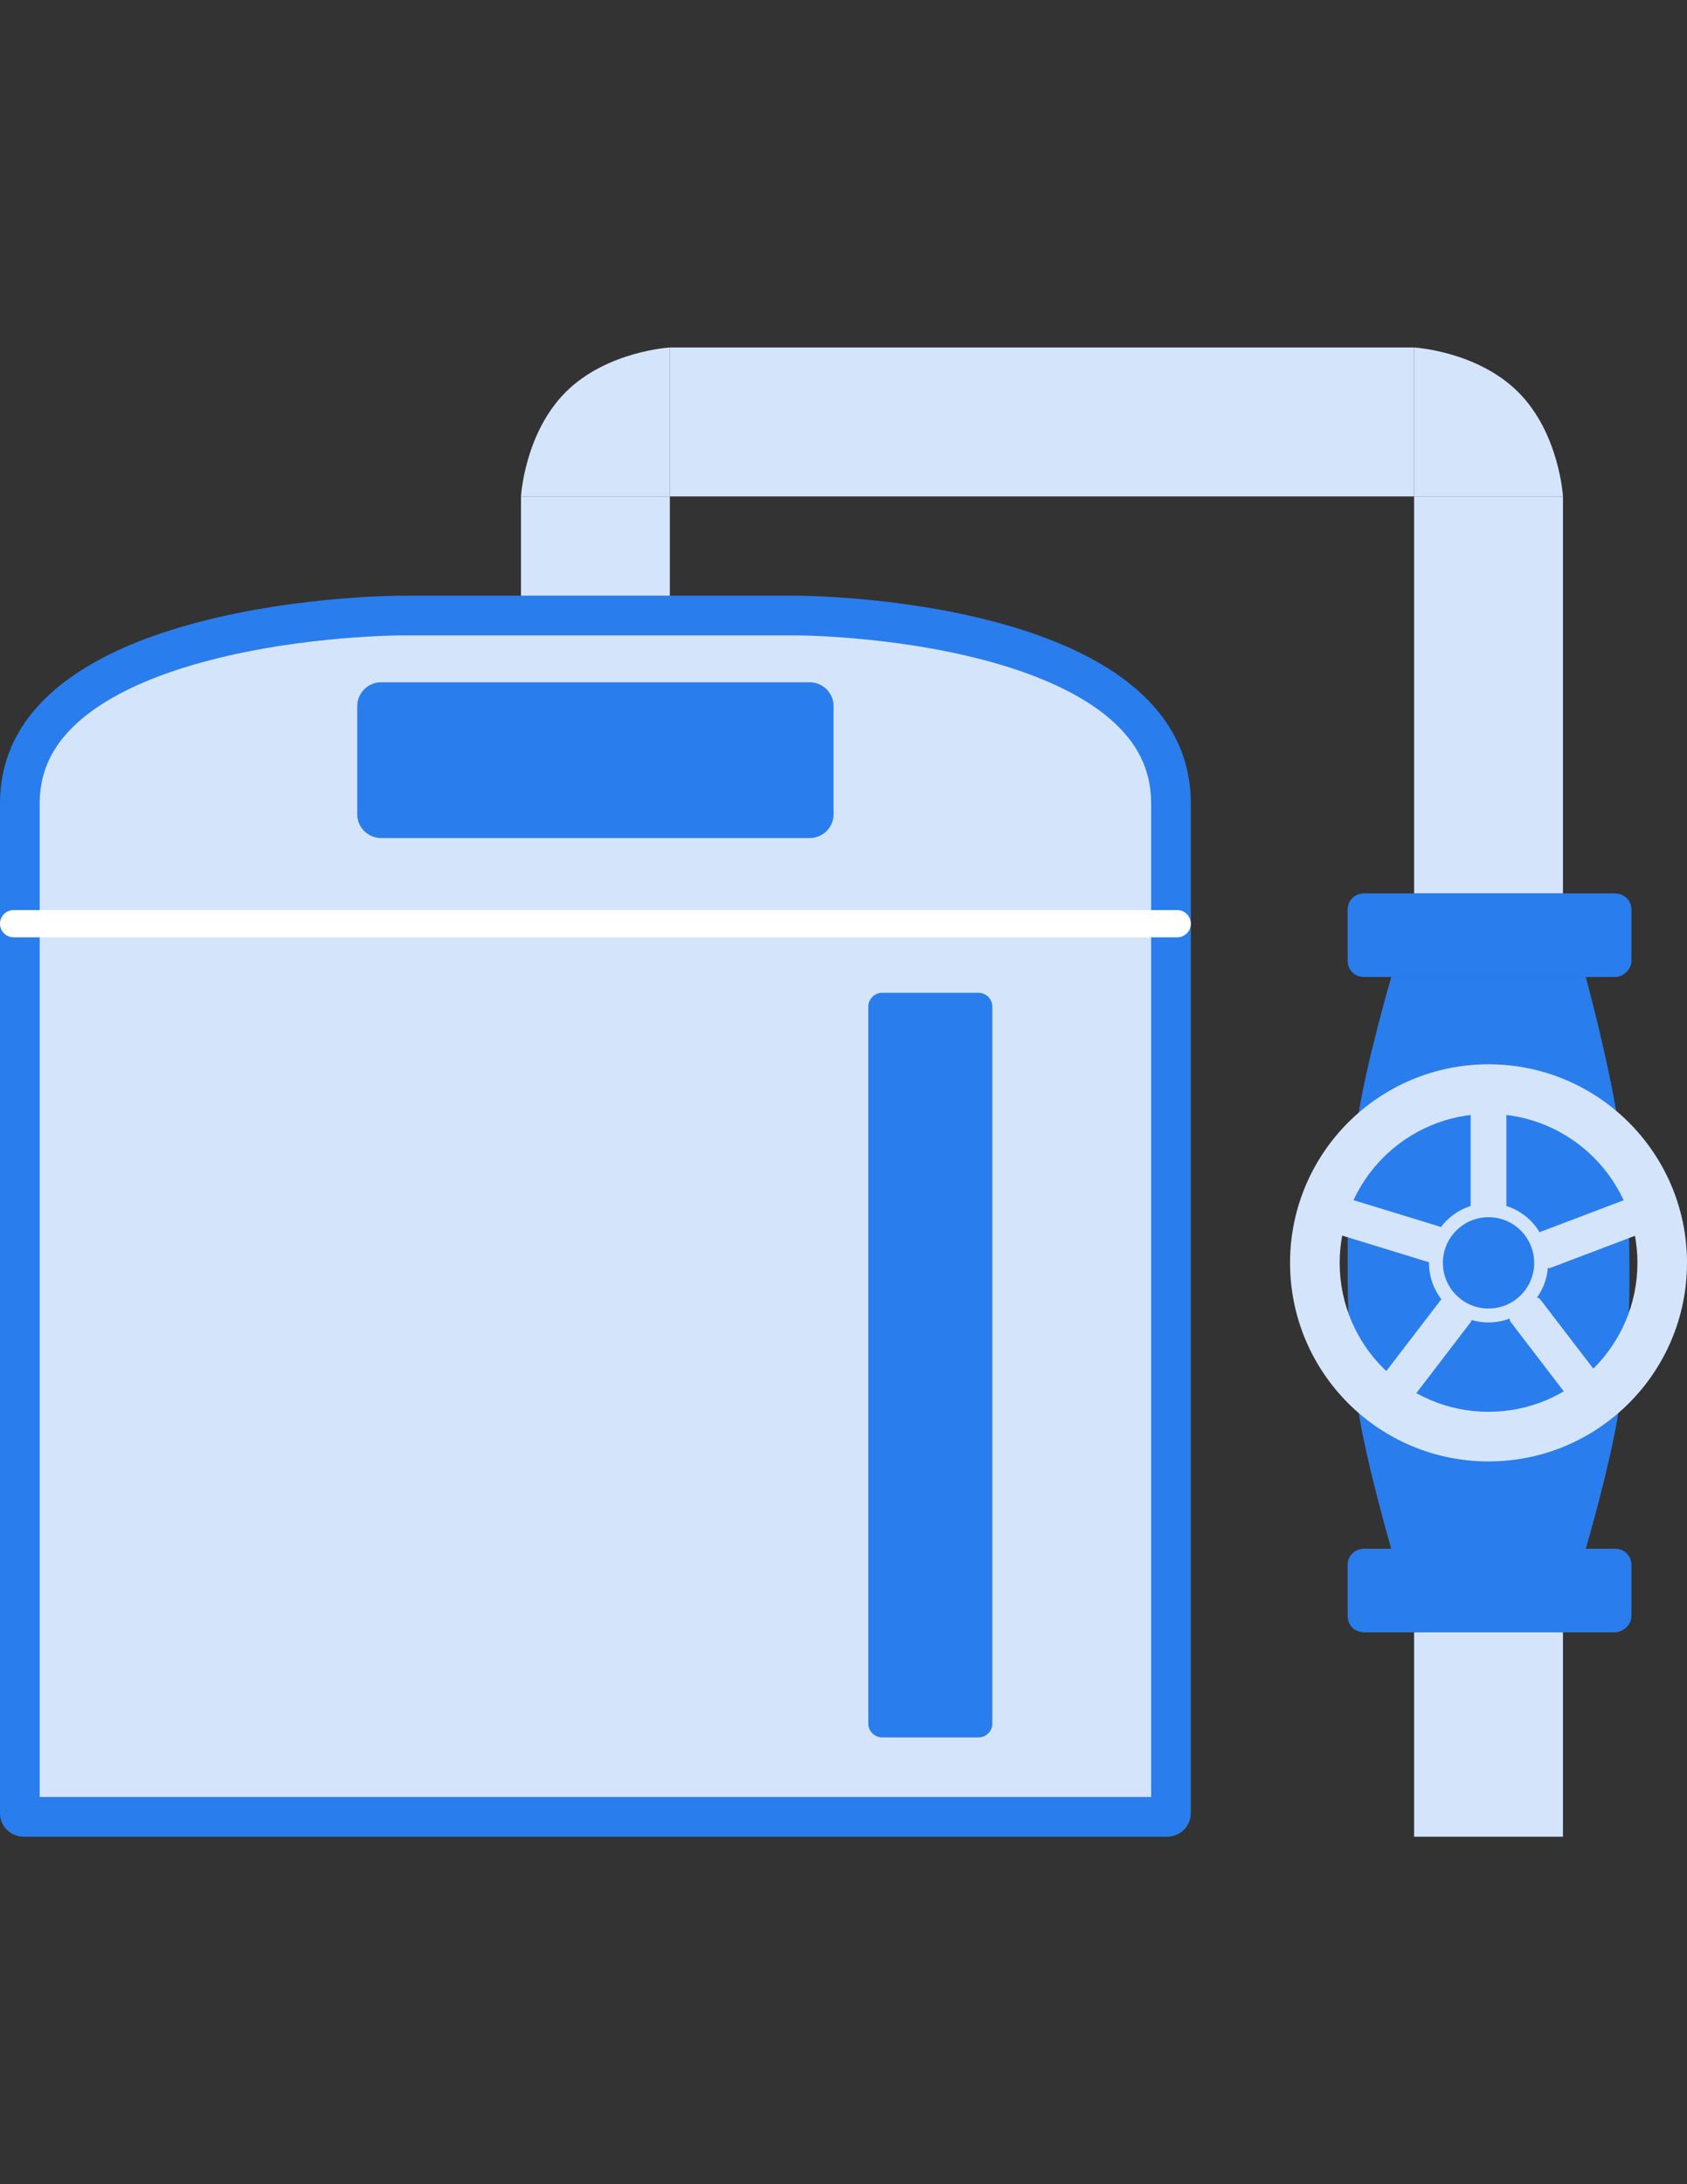 <svg width="34" height="44" viewBox="0 0 34 44" fill="none" xmlns="http://www.w3.org/2000/svg">
    <rect x="0" y="0" width="34" height="44" fill="#333333" stroke="none"/>
    <path d="M0.4 16.188C0.4 15.291 0.824 14.614 1.507 14.082C2.202 13.541 3.151 13.166 4.136 12.911C5.116 12.656 6.101 12.528 6.845 12.464C7.216 12.432 7.524 12.416 7.739 12.408C7.847 12.404 7.931 12.402 7.988 12.401C8.016 12.4 8.037 12.4 8.052 12.4L8.067 12.4L8.071 12.4L8.071 12.4L8.071 12.4L8.072 12.4L12 12.4L16.071 12.4L16.071 12.4L16.071 12.4L16.072 12.4L16.076 12.4L16.091 12.4C16.105 12.4 16.126 12.4 16.153 12.401C16.209 12.402 16.291 12.404 16.397 12.408C16.608 12.416 16.911 12.432 17.275 12.464C18.005 12.528 18.972 12.656 19.934 12.91C20.901 13.165 21.831 13.54 22.513 14.08C23.182 14.611 23.6 15.289 23.6 16.188V16.213V16.239V16.266V16.292V16.319V16.346V16.373V16.401V16.428V16.456V16.484V16.512V16.54V16.569V16.597V16.626V16.655V16.684V16.714V16.743V16.773V16.803V16.833V16.864V16.894V16.925V16.956V16.987V17.018V17.049V17.081V17.113V17.145V17.177V17.209V17.242V17.274V17.307V17.34V17.373V17.407V17.44V17.474V17.508V17.542V17.576V17.61V17.645V17.679V17.714V17.749V17.784V17.819V17.855V17.89V17.926V17.962V17.998V18.034V18.07V18.107V18.143V18.18V18.217V18.254V18.292V18.329V18.366V18.404V18.442V18.48V18.518V18.556V18.595V18.633V18.672V18.71V18.75V18.788V18.828V18.867V18.907V18.946V18.986V19.026V19.066V19.106V19.146V19.186V19.227V19.267V19.308V19.349V19.39V19.431V19.472V19.514V19.555V19.597V19.638V19.68V19.722V19.764V19.806V19.848V19.891V19.933V19.976V20.018V20.061V20.104V20.147V20.19V20.234V20.277V20.32V20.364V20.407V20.451V20.495V20.539V20.583V20.627V20.671V20.716V20.76V20.805V20.849V20.894V20.939V20.983V21.029V21.073V21.119V21.164V21.209V21.255V21.3V21.346V21.391V21.437V21.483V21.529V21.575V21.621V21.667V21.713V21.759V21.805V21.852V21.898V21.945V21.991V22.038V22.085V22.132V22.179V22.226V22.273V22.32V22.367V22.414V22.461V22.509V22.556V22.604V22.651V22.699V22.746V22.794V22.842V22.89V22.937V22.985V23.033V23.081V23.129V23.177V23.226V23.274V23.322V23.37V23.419V23.467V23.515V23.564V23.612V23.661V23.709V23.758V23.807V23.855V23.904V23.953V24.002V24.051V24.099V24.148V24.197V24.246V24.295V24.344V24.393V24.442V24.491V24.541V24.59V24.639V24.688V24.737V24.786V24.836V24.885V24.934V24.983V25.033V25.082V25.131V25.181V25.23V25.28V25.329V25.378V25.428V25.477V25.527V25.576V25.625V25.675V25.724V25.774V25.823V25.873V25.922V25.972V26.021V26.07V26.12V26.169V26.219V26.268V26.318V26.367V26.416V26.466V26.515V26.565V26.614V26.663V26.713V26.762V26.811V26.86V26.91V26.959V27.008V27.057V27.107V27.156V27.205V27.254V27.303V27.352V27.401V27.45V27.499V27.548V27.597V27.646V27.695V27.744V27.793V27.841V27.89V27.939V27.988V28.036V28.085V28.133V28.182V28.23V28.279V28.327V28.375V28.424V28.472V28.52V28.568V28.616V28.665V28.713V28.761V28.808V28.856V28.904V28.952V29V29.047V29.095V29.142V29.19V29.237V29.285V29.332V29.379V29.426V29.473V29.52V29.567V29.614V29.661V29.708V29.755V29.801V29.848V29.894V29.941V29.987V30.034V30.08V30.126V30.172V30.218V30.264V30.31V30.355V30.401V30.447V30.492V30.537V30.583V30.628V30.673V30.718V30.763V30.808V30.853V30.898V30.942V30.987V31.031V31.076V31.12V31.164V31.208V31.252V31.296V31.34V31.383V31.427V31.47V31.514V31.557V31.6V31.643V31.686V31.729V31.772V31.814V31.857V31.899V31.942V31.984V32.026V32.068V32.109V32.151V32.193V32.234V32.276V32.317V32.358V32.399V32.44V32.481V32.521V32.562V32.602V32.642V32.683V32.723V32.763V32.802V32.842V32.881V32.921V32.96V32.999V33.038V33.077V33.116V33.154V33.193V33.231V33.269V33.307V33.345V33.383V33.42V33.458V33.495V33.532V33.569V33.606V33.642V33.679V33.715V33.752V33.788V33.824V33.859V33.895V33.931V33.966V34.001V34.036V34.071V34.105V34.14V34.174V34.209V34.243V34.276V34.31V34.344V34.377V34.41V34.443V34.476V34.509V34.541V34.574V34.606V34.638V34.67V34.701V34.733V34.764V34.795V34.826V34.857V34.888V34.918V34.948V34.978V35.008V35.038V35.067V35.096V35.126V35.155V35.183V35.212V35.24V35.268V35.296V35.324V35.352V35.379V35.406V35.433V35.46V35.487V35.513V35.539V35.565V35.591V35.617V35.642V35.667V35.692V35.717V35.741V35.766V35.79V35.814V35.837V35.861V35.884V35.907V35.93V35.953V35.975V35.997V36.019V36.041V36.063V36.084V36.105V36.126V36.147V36.167V36.187V36.207V36.227V36.247V36.266V36.285V36.304V36.323V36.341V36.359V36.377V36.395V36.412V36.429V36.446V36.463V36.48V36.496V36.512V36.528C23.6 36.549 23.592 36.565 23.58 36.577C23.567 36.59 23.547 36.6 23.52 36.6H0.48C0.453 36.6 0.433 36.59 0.42 36.577C0.408 36.565 0.4 36.549 0.4 36.528V16.188Z" fill="#D4E5FB" stroke="#2A7DEC" stroke-width="0.8"/>
    <path d="M13.5 7H28.5V10H13.5V7Z" fill="#D4E5FB"/>
    <path d="M10.5 12V10H13.5V12H10.5Z" fill="#D4E5FB"/>
    <path d="M28.5 18V10H31.5V18H28.5Z" fill="#D4E5FB"/>
    <path d="M28.5 37V32H31.5V37H28.5Z" fill="#D4E5FB"/>
    <path d="M17.5 20.28C17.5 20.125 17.625 20 17.78 20H19.72C19.875 20 20 20.125 20 20.28V34.72C20 34.875 19.875 35 19.72 35H17.78C17.625 35 17.5 34.875 17.5 34.72V20.28Z" fill="#2A7DEC"/>
    <path d="M10.5 10C10.5 10 10.572 8.728 11.4 7.9C12.228 7.072 13.5 7 13.5 7V10H10.5Z" fill="#D4E5FB"/>
    <path d="M28.5 7C28.5 7 29.772 7.072 30.6 7.9C31.428 8.728 31.5 10 31.5 10H28.5V7Z" fill="#D4E5FB"/>
    <path d="M0.275 18.882C0.123 18.882 0 18.759 0 18.608C0 18.456 0.123 18.333 0.275 18.333H23.726C23.877 18.333 24 18.456 24 18.608C24 18.759 23.877 18.882 23.726 18.882H0.275Z" fill="white"/>
    <path d="M7.2 14.225C7.2 13.96 7.415 13.745 7.68 13.745H16.32C16.585 13.745 16.8 13.96 16.8 14.225V16.402C16.8 16.668 16.585 16.882 16.32 16.882H7.68C7.415 16.882 7.2 16.668 7.2 16.402V14.225Z" fill="#2A7DEC"/>
    <path d="M27.481 32.88C27.304 32.88 27.161 32.737 27.161 32.56V31.52C27.161 31.343 27.304 31.2 27.481 31.2H32.521C32.697 31.2 32.841 31.343 32.841 31.52V32.56C32.841 32.737 32.697 32.88 32.521 32.88H27.481Z" fill="#2A7DEC"/>
    <path d="M28.04 31.2C28.04 31.2 27.532 29.466 27.36 28.32C27.193 27.206 27.16 26.566 27.16 25.44C27.16 24.313 27.193 23.674 27.36 22.56C27.532 21.413 28.04 19.68 28.04 19.68H31.96C31.96 19.68 32.428 21.413 32.6 22.56C32.767 23.674 32.832 24.314 32.84 25.44C32.848 26.566 32.806 27.206 32.64 28.32C32.469 29.47 31.96 31.2 31.96 31.2H28.04Z" fill="#2A7DEC"/>
    <path d="M27.481 19.68C27.304 19.68 27.161 19.537 27.161 19.36V18.32C27.161 18.143 27.304 18 27.481 18H32.521C32.697 18 32.841 18.143 32.841 18.32V19.36C32.841 19.537 32.697 19.68 32.521 19.68H27.481Z" fill="#2A7DEC"/>
    <rect x="27.2" y="19.68" width="1.68" height="5.68" rx="0.32" transform="rotate(-90 27.2 19.68)" fill="#2A7DEC"/>
    <rect x="27.2" y="32.88" width="1.68" height="5.68" rx="0.32" transform="rotate(-90 27.2 32.88)" fill="#2A7DEC"/>
    <path d="M34 25.44C34 27.649 32.209 29.44 30 29.44C27.791 29.44 26 27.649 26 25.44C26 23.231 27.791 21.44 30 21.44C32.209 21.44 34 23.231 34 25.44ZM27 25.44C27 27.097 28.343 28.44 30 28.44C31.657 28.44 33.001 27.097 33.001 25.44C33.001 23.783 31.657 22.439 30 22.439C28.343 22.439 27 23.783 27 25.44Z" fill="#D4E5FB"/>
    <path d="M29.765 24.44C29.696 24.44 29.64 24.384 29.64 24.315V22.45C29.64 22.312 29.752 22.2 29.89 22.2H30.11C30.248 22.2 30.36 22.312 30.36 22.45V24.315C30.36 24.384 30.304 24.44 30.235 24.44H29.765Z" fill="#D4E5FB"/>
    <path d="M30.919 24.997C30.895 24.932 30.927 24.86 30.992 24.836L32.736 24.174C32.865 24.125 33.009 24.19 33.058 24.319L33.147 24.553C33.196 24.682 33.131 24.826 33.002 24.875L31.258 25.537C31.193 25.561 31.121 25.529 31.097 25.464L30.919 24.997Z" fill="#D4E5FB"/>
    <path d="M29.615 26.462C29.67 26.504 29.68 26.582 29.638 26.637L28.504 28.118C28.42 28.227 28.263 28.248 28.153 28.164L27.955 28.012C27.845 27.928 27.824 27.771 27.908 27.661L29.043 26.181C29.085 26.126 29.163 26.116 29.218 26.158L29.615 26.462Z" fill="#D4E5FB"/>
    <path d="M30.474 26.462C30.419 26.504 30.409 26.582 30.451 26.637L31.585 28.118C31.669 28.227 31.826 28.248 31.936 28.164L32.134 28.012C32.244 27.928 32.265 27.771 32.181 27.661L31.046 26.181C31.004 26.126 30.926 26.116 30.871 26.158L30.474 26.462Z" fill="#D4E5FB"/>
    <path d="M28.938 25.339C28.918 25.405 28.848 25.442 28.782 25.422L26.999 24.875C26.867 24.835 26.793 24.695 26.833 24.563L26.906 24.324C26.947 24.192 27.087 24.118 27.218 24.158L29.002 24.705C29.068 24.725 29.105 24.795 29.084 24.861L28.938 25.339Z" fill="#D4E5FB"/>
    <circle cx="30" cy="25.44" r="1.2" fill="#D4E5FB"/>
    <path d="M30.92 25.44C30.92 25.948 30.508 26.36 30 26.36C29.492 26.36 29.08 25.948 29.08 25.44C29.08 24.932 29.492 24.52 30 24.52C30.508 24.52 30.92 24.932 30.92 25.44Z" fill="#2A7DEC"/>
</svg>
